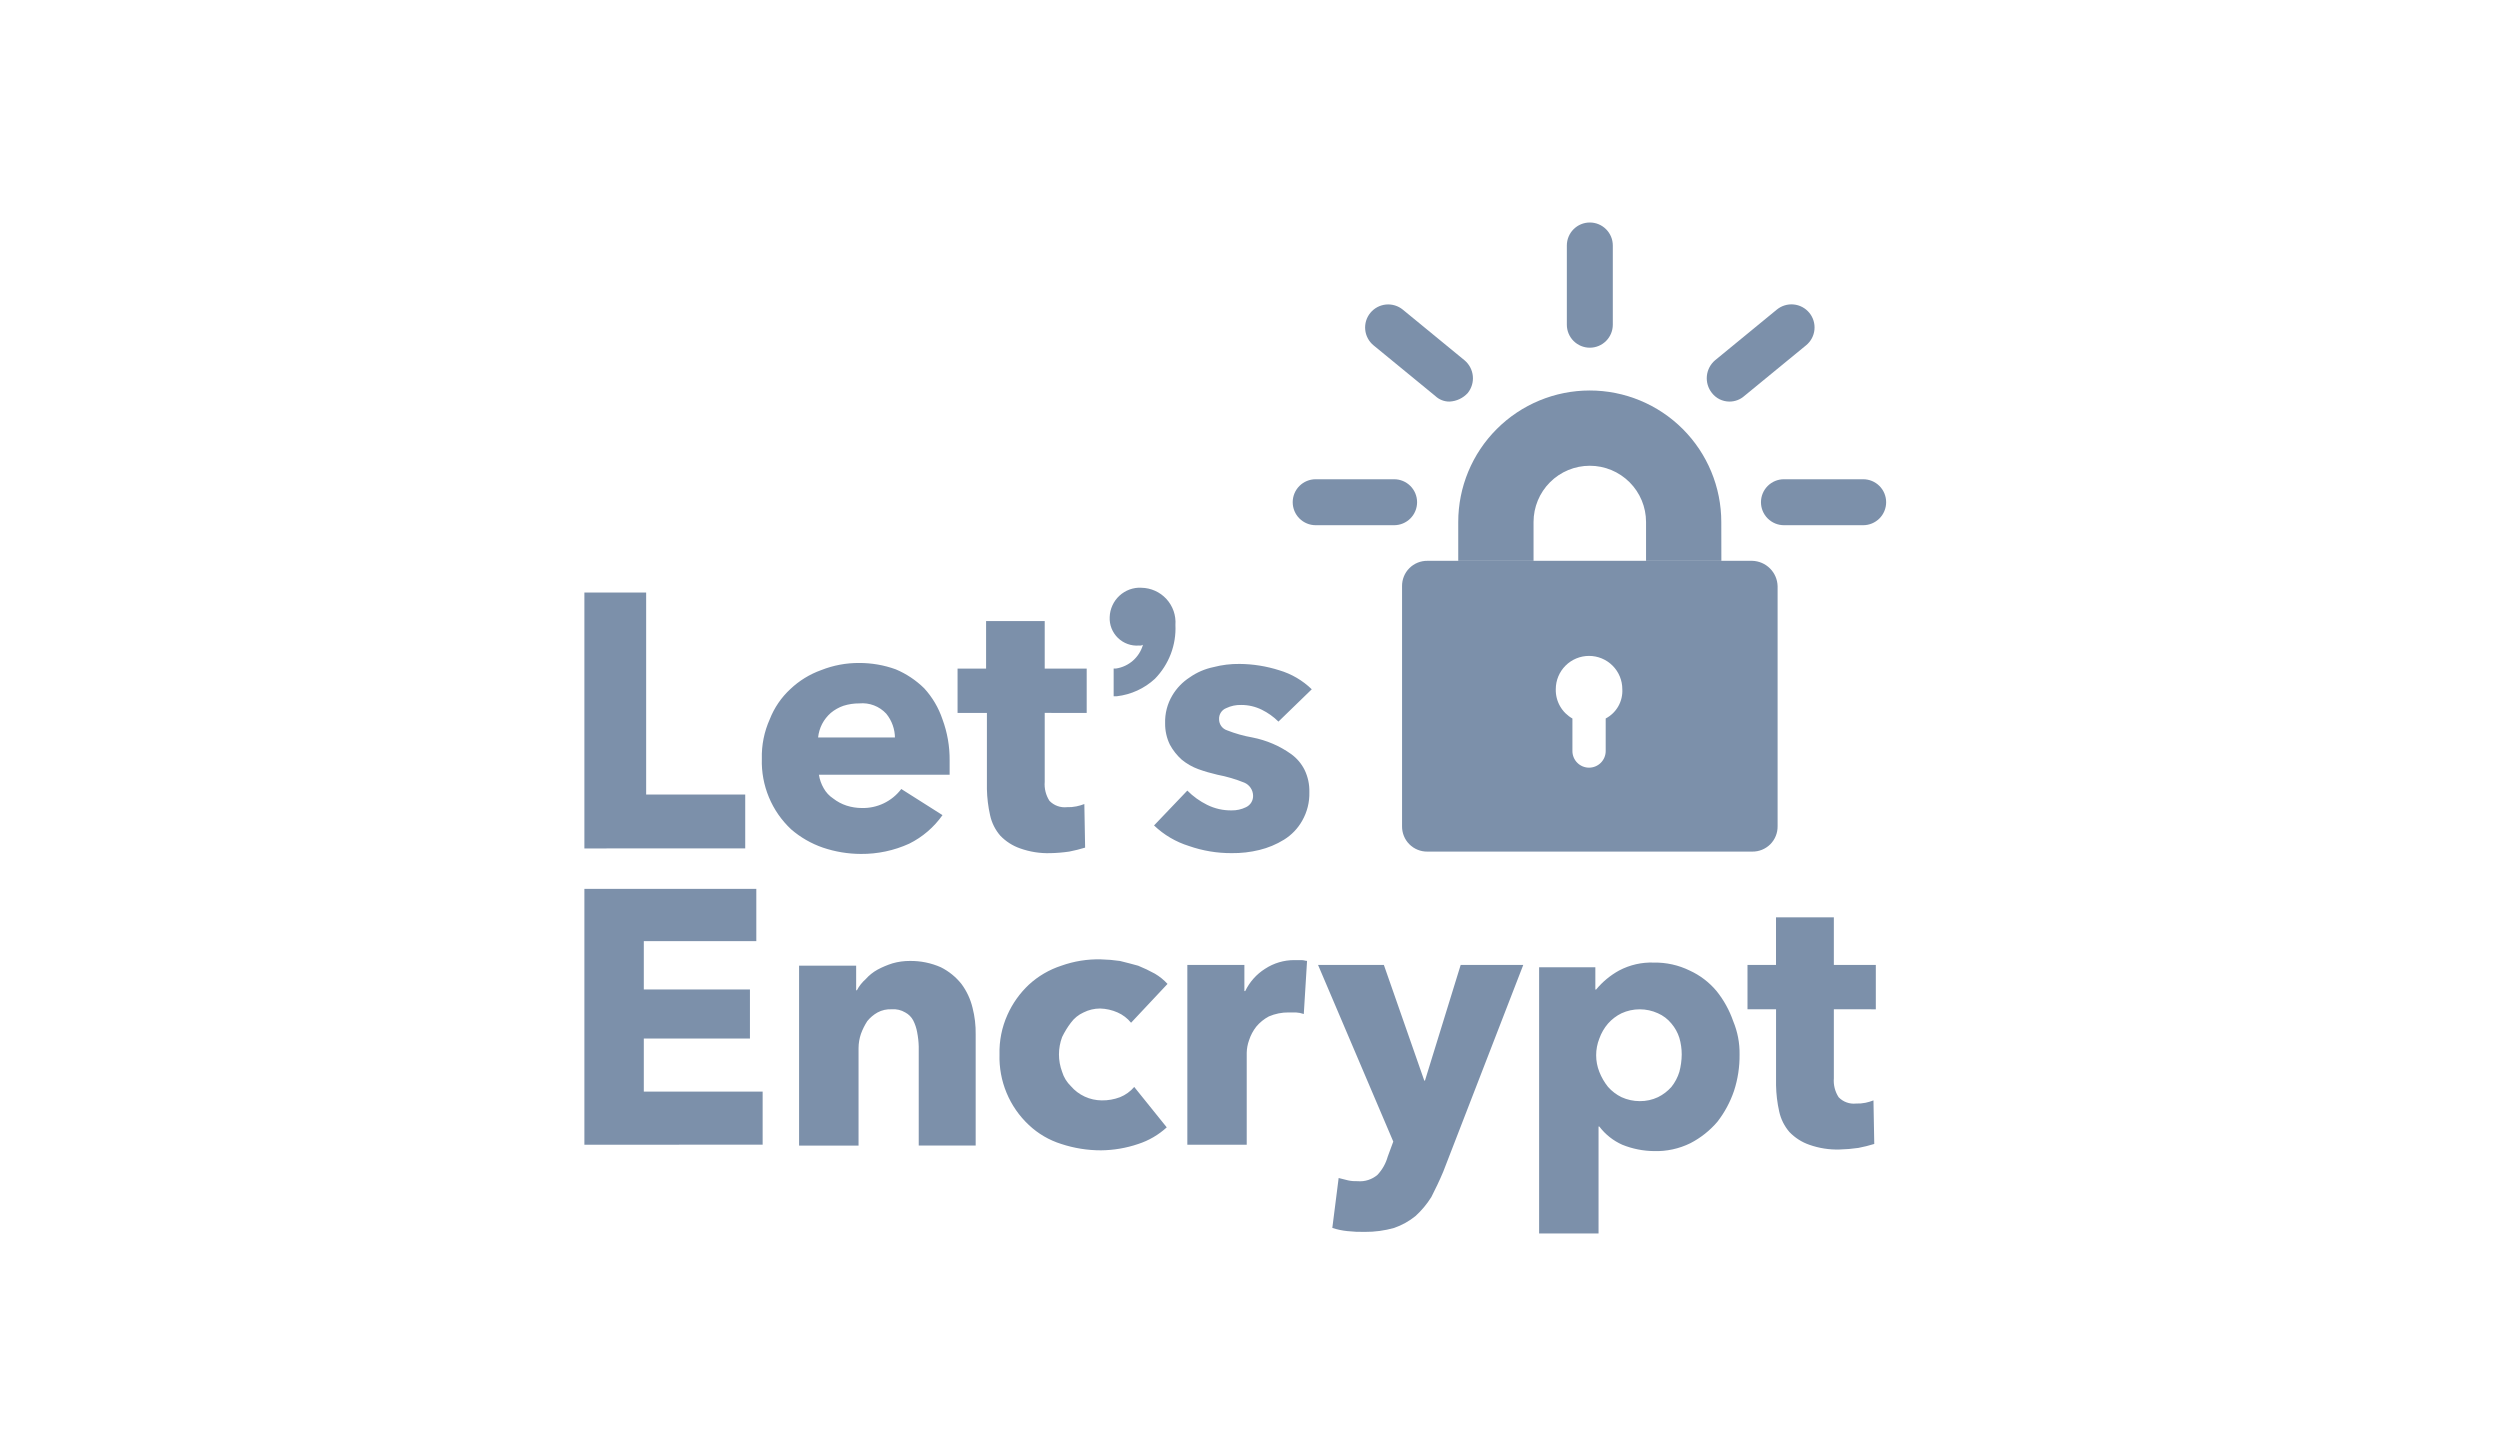 <svg width="122" height="71" viewBox="0 0 122 71" fill="none" xmlns="http://www.w3.org/2000/svg">
<g clip-path="url(#clip0_855_214197)">
<path d="M84.003 27.369H80.327V25.474C80.327 24.746 80.038 24.048 79.523 23.533C79.008 23.018 78.31 22.729 77.582 22.729C76.854 22.729 76.156 23.018 75.641 23.533C75.126 24.048 74.837 24.746 74.837 25.474V27.369H71.162V25.474C71.162 23.772 71.838 22.139 73.042 20.936C74.245 19.732 75.878 19.056 77.58 19.056C79.282 19.056 80.915 19.732 82.119 20.936C83.322 22.139 83.999 23.772 83.999 25.474L84.003 27.369Z" fill="#7C90AA"/>
<path d="M85.51 27.368H69.657C69.494 27.366 69.332 27.397 69.181 27.458C69.03 27.52 68.893 27.61 68.778 27.726C68.662 27.841 68.571 27.978 68.51 28.129C68.449 28.28 68.418 28.442 68.42 28.605V40.321C68.418 40.484 68.449 40.646 68.51 40.797C68.571 40.948 68.662 41.085 68.778 41.201C68.893 41.316 69.03 41.407 69.181 41.468C69.332 41.53 69.494 41.56 69.657 41.558H85.51C85.673 41.56 85.835 41.53 85.986 41.468C86.137 41.407 86.274 41.316 86.39 41.201C86.505 41.085 86.596 40.948 86.657 40.797C86.719 40.646 86.749 40.484 86.747 40.321V28.605C86.739 28.28 86.606 27.97 86.375 27.74C86.145 27.51 85.836 27.377 85.51 27.368ZM78.358 35.063V36.65C78.358 36.757 78.337 36.862 78.296 36.961C78.255 37.059 78.195 37.149 78.12 37.224C78.044 37.3 77.955 37.359 77.856 37.4C77.758 37.441 77.652 37.462 77.546 37.462C77.439 37.462 77.334 37.441 77.235 37.4C77.136 37.359 77.047 37.3 76.972 37.224C76.896 37.149 76.836 37.059 76.796 36.961C76.755 36.862 76.734 36.757 76.734 36.65V35.063C76.481 34.921 76.272 34.712 76.129 34.46C75.986 34.208 75.914 33.922 75.922 33.632C75.922 33.202 76.093 32.788 76.397 32.484C76.702 32.179 77.115 32.008 77.546 32.008C77.976 32.008 78.389 32.179 78.694 32.484C78.999 32.788 79.169 33.202 79.169 33.632C79.185 33.923 79.117 34.213 78.973 34.467C78.829 34.72 78.615 34.927 78.357 35.063H78.358Z" fill="#7C90AA"/>
<path d="M68.033 25.63H64.205C63.908 25.63 63.622 25.511 63.412 25.301C63.202 25.091 63.084 24.805 63.084 24.508C63.084 24.211 63.202 23.925 63.412 23.715C63.622 23.505 63.908 23.387 64.205 23.387H68.033C68.331 23.387 68.616 23.505 68.826 23.715C69.036 23.925 69.154 24.211 69.154 24.508C69.154 24.805 69.036 25.091 68.826 25.301C68.616 25.511 68.331 25.63 68.033 25.63Z" fill="#7C90AA"/>
<path d="M70.74 19.597C70.482 19.601 70.232 19.504 70.044 19.326L67.028 16.852C66.914 16.758 66.819 16.643 66.75 16.512C66.68 16.382 66.637 16.239 66.623 16.092C66.608 15.944 66.623 15.796 66.666 15.654C66.709 15.513 66.78 15.381 66.874 15.267C66.968 15.153 67.083 15.058 67.214 14.988C67.344 14.919 67.487 14.876 67.635 14.861C67.782 14.847 67.93 14.862 68.072 14.905C68.213 14.948 68.345 15.018 68.459 15.112L71.475 17.587C71.702 17.78 71.845 18.053 71.874 18.35C71.903 18.646 71.815 18.942 71.63 19.174C71.517 19.3 71.38 19.402 71.227 19.474C71.075 19.547 70.909 19.588 70.74 19.597Z" fill="#7C90AA"/>
<path d="M77.583 16.968C77.286 16.968 77.001 16.85 76.79 16.639C76.58 16.429 76.462 16.144 76.462 15.846V11.98C76.462 11.682 76.58 11.397 76.79 11.187C77.001 10.976 77.286 10.858 77.584 10.858C77.881 10.858 78.166 10.976 78.376 11.187C78.587 11.397 78.705 11.682 78.705 11.98V15.846C78.705 16.144 78.586 16.429 78.376 16.639C78.166 16.85 77.88 16.968 77.583 16.968Z" fill="#7C90AA"/>
<path d="M84.388 19.597C84.223 19.595 84.061 19.556 83.913 19.483C83.766 19.409 83.638 19.302 83.537 19.172C83.353 18.938 83.266 18.643 83.295 18.347C83.324 18.051 83.466 17.778 83.692 17.584L86.708 15.109C86.939 14.92 87.236 14.829 87.533 14.858C87.83 14.887 88.104 15.033 88.294 15.264C88.484 15.495 88.574 15.791 88.545 16.089C88.516 16.386 88.37 16.66 88.139 16.849L85.123 19.323C84.921 19.503 84.658 19.6 84.388 19.597Z" fill="#7C90AA"/>
<path d="M90.923 25.63H87.056C86.759 25.63 86.474 25.511 86.264 25.301C86.053 25.091 85.935 24.805 85.935 24.508C85.935 24.211 86.053 23.925 86.264 23.715C86.474 23.505 86.759 23.387 87.056 23.387H90.923C91.221 23.387 91.506 23.505 91.716 23.715C91.926 23.925 92.044 24.211 92.044 24.508C92.044 24.805 91.926 25.091 91.716 25.301C91.506 25.511 91.221 25.63 90.923 25.63Z" fill="#7C90AA"/>
<path d="M28.518 41.404V28.915H31.532V38.772H36.367V41.401L28.518 41.404ZM46.342 37.112V37.808H39.963C39.999 38.039 40.078 38.262 40.195 38.465C40.307 38.667 40.466 38.839 40.659 38.966C40.856 39.12 41.078 39.238 41.316 39.315C41.553 39.391 41.801 39.43 42.05 39.431C42.423 39.441 42.793 39.363 43.129 39.201C43.465 39.04 43.758 38.8 43.983 38.503L45.994 39.778C45.577 40.37 45.019 40.849 44.37 41.171C43.63 41.508 42.824 41.679 42.011 41.672C41.38 41.67 40.753 41.566 40.155 41.363C39.588 41.167 39.063 40.865 38.609 40.473C38.14 40.034 37.769 39.5 37.523 38.907C37.276 38.313 37.158 37.674 37.178 37.032C37.16 36.366 37.292 35.706 37.565 35.098C37.784 34.539 38.126 34.037 38.567 33.629C39 33.218 39.513 32.902 40.075 32.701C40.665 32.467 41.295 32.349 41.931 32.353C42.537 32.352 43.139 32.456 43.709 32.662C44.228 32.88 44.701 33.195 45.102 33.59C45.5 34.025 45.803 34.539 45.991 35.098C46.23 35.742 46.349 36.425 46.342 37.112ZM43.674 36.026C43.675 35.59 43.525 35.166 43.249 34.828C43.083 34.648 42.878 34.51 42.65 34.423C42.422 34.336 42.177 34.303 41.934 34.326C41.672 34.324 41.411 34.363 41.161 34.442C40.935 34.52 40.725 34.638 40.542 34.791C40.368 34.944 40.224 35.127 40.117 35.332C40.012 35.537 39.947 35.76 39.923 35.989H43.674V36.026ZM50.982 34.789V38.153C50.955 38.479 51.037 38.806 51.214 39.081C51.323 39.194 51.456 39.281 51.604 39.334C51.751 39.388 51.909 39.407 52.065 39.39C52.221 39.396 52.377 39.383 52.529 39.351C52.661 39.324 52.79 39.286 52.916 39.237L52.954 41.364C52.7 41.442 52.442 41.506 52.181 41.557C51.873 41.602 51.563 41.628 51.253 41.634C50.753 41.649 50.255 41.57 49.783 41.402C49.417 41.275 49.086 41.063 48.817 40.784C48.568 40.498 48.396 40.153 48.316 39.782C48.222 39.363 48.17 38.935 48.161 38.506V34.792H46.729V32.627H48.121V30.307H50.982V32.627H53.031V34.792L50.982 34.789ZM55.699 28.68C55.503 28.671 55.308 28.701 55.123 28.768C54.94 28.836 54.771 28.939 54.627 29.072C54.483 29.205 54.367 29.366 54.286 29.544C54.204 29.722 54.159 29.915 54.153 30.111C54.143 30.299 54.174 30.488 54.243 30.663C54.313 30.839 54.418 30.998 54.554 31.13C54.689 31.261 54.851 31.363 55.029 31.427C55.206 31.491 55.395 31.517 55.584 31.502C55.651 31.512 55.719 31.499 55.777 31.464C55.692 31.763 55.523 32.032 55.29 32.237C55.057 32.443 54.769 32.577 54.462 32.624H54.346V33.977H54.503C55.196 33.897 55.846 33.599 56.359 33.126C56.697 32.78 56.961 32.368 57.134 31.916C57.306 31.463 57.384 30.98 57.361 30.497C57.378 30.267 57.347 30.036 57.272 29.818C57.196 29.601 57.077 29.401 56.921 29.231C56.766 29.061 56.577 28.925 56.367 28.831C56.157 28.737 55.929 28.686 55.699 28.683V28.68ZM62.388 35.214C62.15 34.978 61.876 34.783 61.576 34.635C61.264 34.481 60.921 34.401 60.574 34.402C60.32 34.394 60.068 34.447 59.84 34.557C59.732 34.599 59.64 34.674 59.578 34.771C59.515 34.868 59.485 34.983 59.491 35.098C59.49 35.218 59.527 35.334 59.596 35.432C59.666 35.529 59.764 35.602 59.878 35.639C60.278 35.797 60.692 35.914 61.115 35.988C61.459 36.055 61.795 36.159 62.117 36.297C62.431 36.432 62.729 36.6 63.007 36.798C63.285 36.999 63.511 37.264 63.664 37.571C63.827 37.91 63.907 38.282 63.897 38.657C63.91 39.144 63.79 39.626 63.548 40.049C63.335 40.429 63.029 40.748 62.659 40.977C62.288 41.206 61.883 41.375 61.46 41.478C61.017 41.587 60.562 41.639 60.107 41.633C59.396 41.637 58.69 41.519 58.019 41.284C57.382 41.086 56.799 40.743 56.317 40.282L57.941 38.581C58.223 38.864 58.549 39.099 58.907 39.276C59.279 39.461 59.69 39.554 60.106 39.547C60.347 39.551 60.585 39.498 60.802 39.392C60.911 39.342 61.003 39.26 61.066 39.156C61.128 39.053 61.157 38.933 61.15 38.813C61.145 38.68 61.102 38.551 61.027 38.442C60.952 38.332 60.847 38.246 60.725 38.194C60.3 38.022 59.86 37.893 59.41 37.807C59.096 37.735 58.786 37.645 58.482 37.536C58.187 37.429 57.913 37.272 57.67 37.073C57.436 36.864 57.24 36.615 57.09 36.339C56.932 36.014 56.853 35.656 56.858 35.294C56.844 34.819 56.965 34.35 57.207 33.941C57.418 33.584 57.709 33.281 58.058 33.056C58.406 32.811 58.801 32.641 59.218 32.555C59.635 32.446 60.064 32.394 60.494 32.4C61.151 32.405 61.802 32.51 62.427 32.709C63.024 32.885 63.568 33.204 64.014 33.637L62.388 35.214ZM28.518 55.864V43.376H36.908V45.928H31.418V48.287H36.597V50.681H31.418V53.27H37.217V55.859L28.518 55.864ZM44.834 55.864V51.07C44.828 50.836 44.802 50.603 44.757 50.374C44.722 50.172 44.657 49.977 44.564 49.794C44.476 49.63 44.342 49.495 44.177 49.408C43.979 49.289 43.749 49.235 43.52 49.253C43.278 49.24 43.037 49.293 42.824 49.408C42.631 49.516 42.461 49.66 42.322 49.833C42.197 50.027 42.093 50.234 42.014 50.452C41.938 50.676 41.898 50.911 41.897 51.148V55.904H38.995V47.126H41.78V48.325H41.818C41.925 48.12 42.069 47.937 42.243 47.784C42.408 47.597 42.605 47.44 42.823 47.319C43.057 47.193 43.303 47.09 43.557 47.01C43.834 46.931 44.12 46.892 44.407 46.894C44.926 46.888 45.441 46.993 45.915 47.203C46.304 47.398 46.646 47.675 46.917 48.015C47.174 48.361 47.358 48.756 47.459 49.175C47.57 49.605 47.621 50.047 47.613 50.49V55.903H44.834V55.864ZM55.196 49.91C55.02 49.693 54.795 49.521 54.539 49.408C54.27 49.289 53.982 49.224 53.688 49.215C53.406 49.215 53.128 49.281 52.876 49.408C52.63 49.519 52.417 49.691 52.258 49.91C52.093 50.127 51.951 50.36 51.832 50.605C51.626 51.154 51.626 51.758 51.832 52.307C51.912 52.571 52.059 52.811 52.258 53.003C52.444 53.22 52.675 53.395 52.936 53.515C53.196 53.635 53.479 53.697 53.765 53.699C54.069 53.704 54.37 53.651 54.654 53.544C54.923 53.436 55.162 53.264 55.35 53.043L56.937 55.015C56.536 55.382 56.062 55.659 55.544 55.827C54.959 56.026 54.345 56.131 53.727 56.136C53.07 56.137 52.417 56.032 51.794 55.827C51.201 55.642 50.659 55.325 50.207 54.899C49.738 54.46 49.367 53.925 49.121 53.332C48.874 52.739 48.757 52.1 48.776 51.457C48.758 50.792 48.89 50.131 49.163 49.524C49.41 48.97 49.765 48.47 50.207 48.054C50.663 47.634 51.204 47.318 51.794 47.126C52.414 46.905 53.069 46.8 53.727 46.817C54.037 46.824 54.347 46.85 54.655 46.895C54.964 46.973 55.274 47.05 55.544 47.127C55.822 47.24 56.093 47.369 56.356 47.514C56.586 47.649 56.795 47.818 56.975 48.015L55.196 49.91ZM63.625 49.484C63.501 49.44 63.37 49.414 63.238 49.407H62.89C62.558 49.403 62.229 49.469 61.923 49.6C61.687 49.725 61.476 49.895 61.305 50.101C61.151 50.298 61.033 50.52 60.956 50.758C60.884 50.957 60.844 51.166 60.84 51.377V55.862H57.942V47.089H60.726V48.364H60.767C60.981 47.919 61.316 47.542 61.734 47.278C62.159 46.999 62.656 46.851 63.165 46.853H63.513C63.629 46.853 63.706 46.892 63.784 46.892L63.625 49.484ZM70.43 57.178C70.237 57.643 70.043 58.029 69.85 58.415C69.636 58.758 69.376 59.07 69.077 59.343C68.765 59.596 68.412 59.792 68.033 59.923C67.567 60.055 67.086 60.12 66.602 60.116C66.318 60.122 66.033 60.109 65.751 60.078C65.501 60.053 65.255 60.001 65.017 59.923L65.326 57.487L65.79 57.603C65.942 57.636 66.098 57.648 66.254 57.642C66.427 57.657 66.602 57.638 66.768 57.584C66.934 57.531 67.088 57.446 67.22 57.333C67.456 57.081 67.628 56.776 67.721 56.443L67.992 55.709L64.321 47.089H67.533L69.505 52.734H69.538L71.281 47.089H74.335L70.43 57.178ZM84.891 51.456C84.898 52.06 84.807 52.661 84.62 53.235C84.435 53.779 84.161 54.289 83.808 54.743C83.442 55.172 82.995 55.527 82.493 55.787C81.941 56.059 81.331 56.192 80.715 56.173C80.185 56.168 79.66 56.063 79.169 55.864C78.726 55.667 78.34 55.361 78.047 54.975H78.009V60.194H75.109V47.203H77.853V48.289H77.891C78.203 47.912 78.583 47.597 79.012 47.361C79.535 47.084 80.122 46.951 80.713 46.974C81.316 46.964 81.912 47.097 82.453 47.361C82.961 47.593 83.41 47.935 83.768 48.363C84.121 48.803 84.395 49.3 84.58 49.833C84.794 50.347 84.9 50.9 84.891 51.456ZM82.068 51.456C82.068 51.182 82.029 50.908 81.952 50.645C81.871 50.389 81.739 50.153 81.566 49.949C81.389 49.732 81.164 49.56 80.908 49.448C80.629 49.32 80.326 49.254 80.019 49.254C79.712 49.254 79.409 49.32 79.13 49.448C78.88 49.57 78.657 49.74 78.472 49.949C78.286 50.165 78.142 50.414 78.047 50.683C77.841 51.205 77.841 51.785 78.047 52.307C78.151 52.572 78.294 52.819 78.472 53.041C78.657 53.25 78.88 53.42 79.13 53.542C79.409 53.669 79.712 53.735 80.019 53.735C80.327 53.739 80.631 53.673 80.909 53.542C81.159 53.42 81.382 53.249 81.566 53.041C81.74 52.823 81.871 52.574 81.953 52.307C82.026 52.029 82.066 51.744 82.068 51.456ZM89.492 49.252V52.616C89.465 52.942 89.547 53.269 89.725 53.544C89.833 53.657 89.966 53.744 90.114 53.797C90.261 53.851 90.419 53.87 90.575 53.853C90.731 53.859 90.886 53.846 91.038 53.815C91.17 53.787 91.3 53.748 91.425 53.699L91.464 55.825C91.21 55.903 90.951 55.968 90.69 56.018C90.383 56.063 90.073 56.089 89.762 56.096C89.262 56.11 88.764 56.031 88.293 55.864C87.926 55.737 87.595 55.524 87.326 55.245C87.078 54.958 86.905 54.613 86.825 54.242C86.731 53.823 86.679 53.395 86.671 52.966V49.253H85.278V47.089H86.669V44.767H89.492V47.089H91.54V49.254L89.492 49.252Z" fill="#7C90AA"/>
</g>
<defs>
<clipPath id="clip0_855_214197">
<rect width="121.118" height="71" fill="white" transform="translate(0.118)"/>
</clipPath>
</defs>
</svg>
